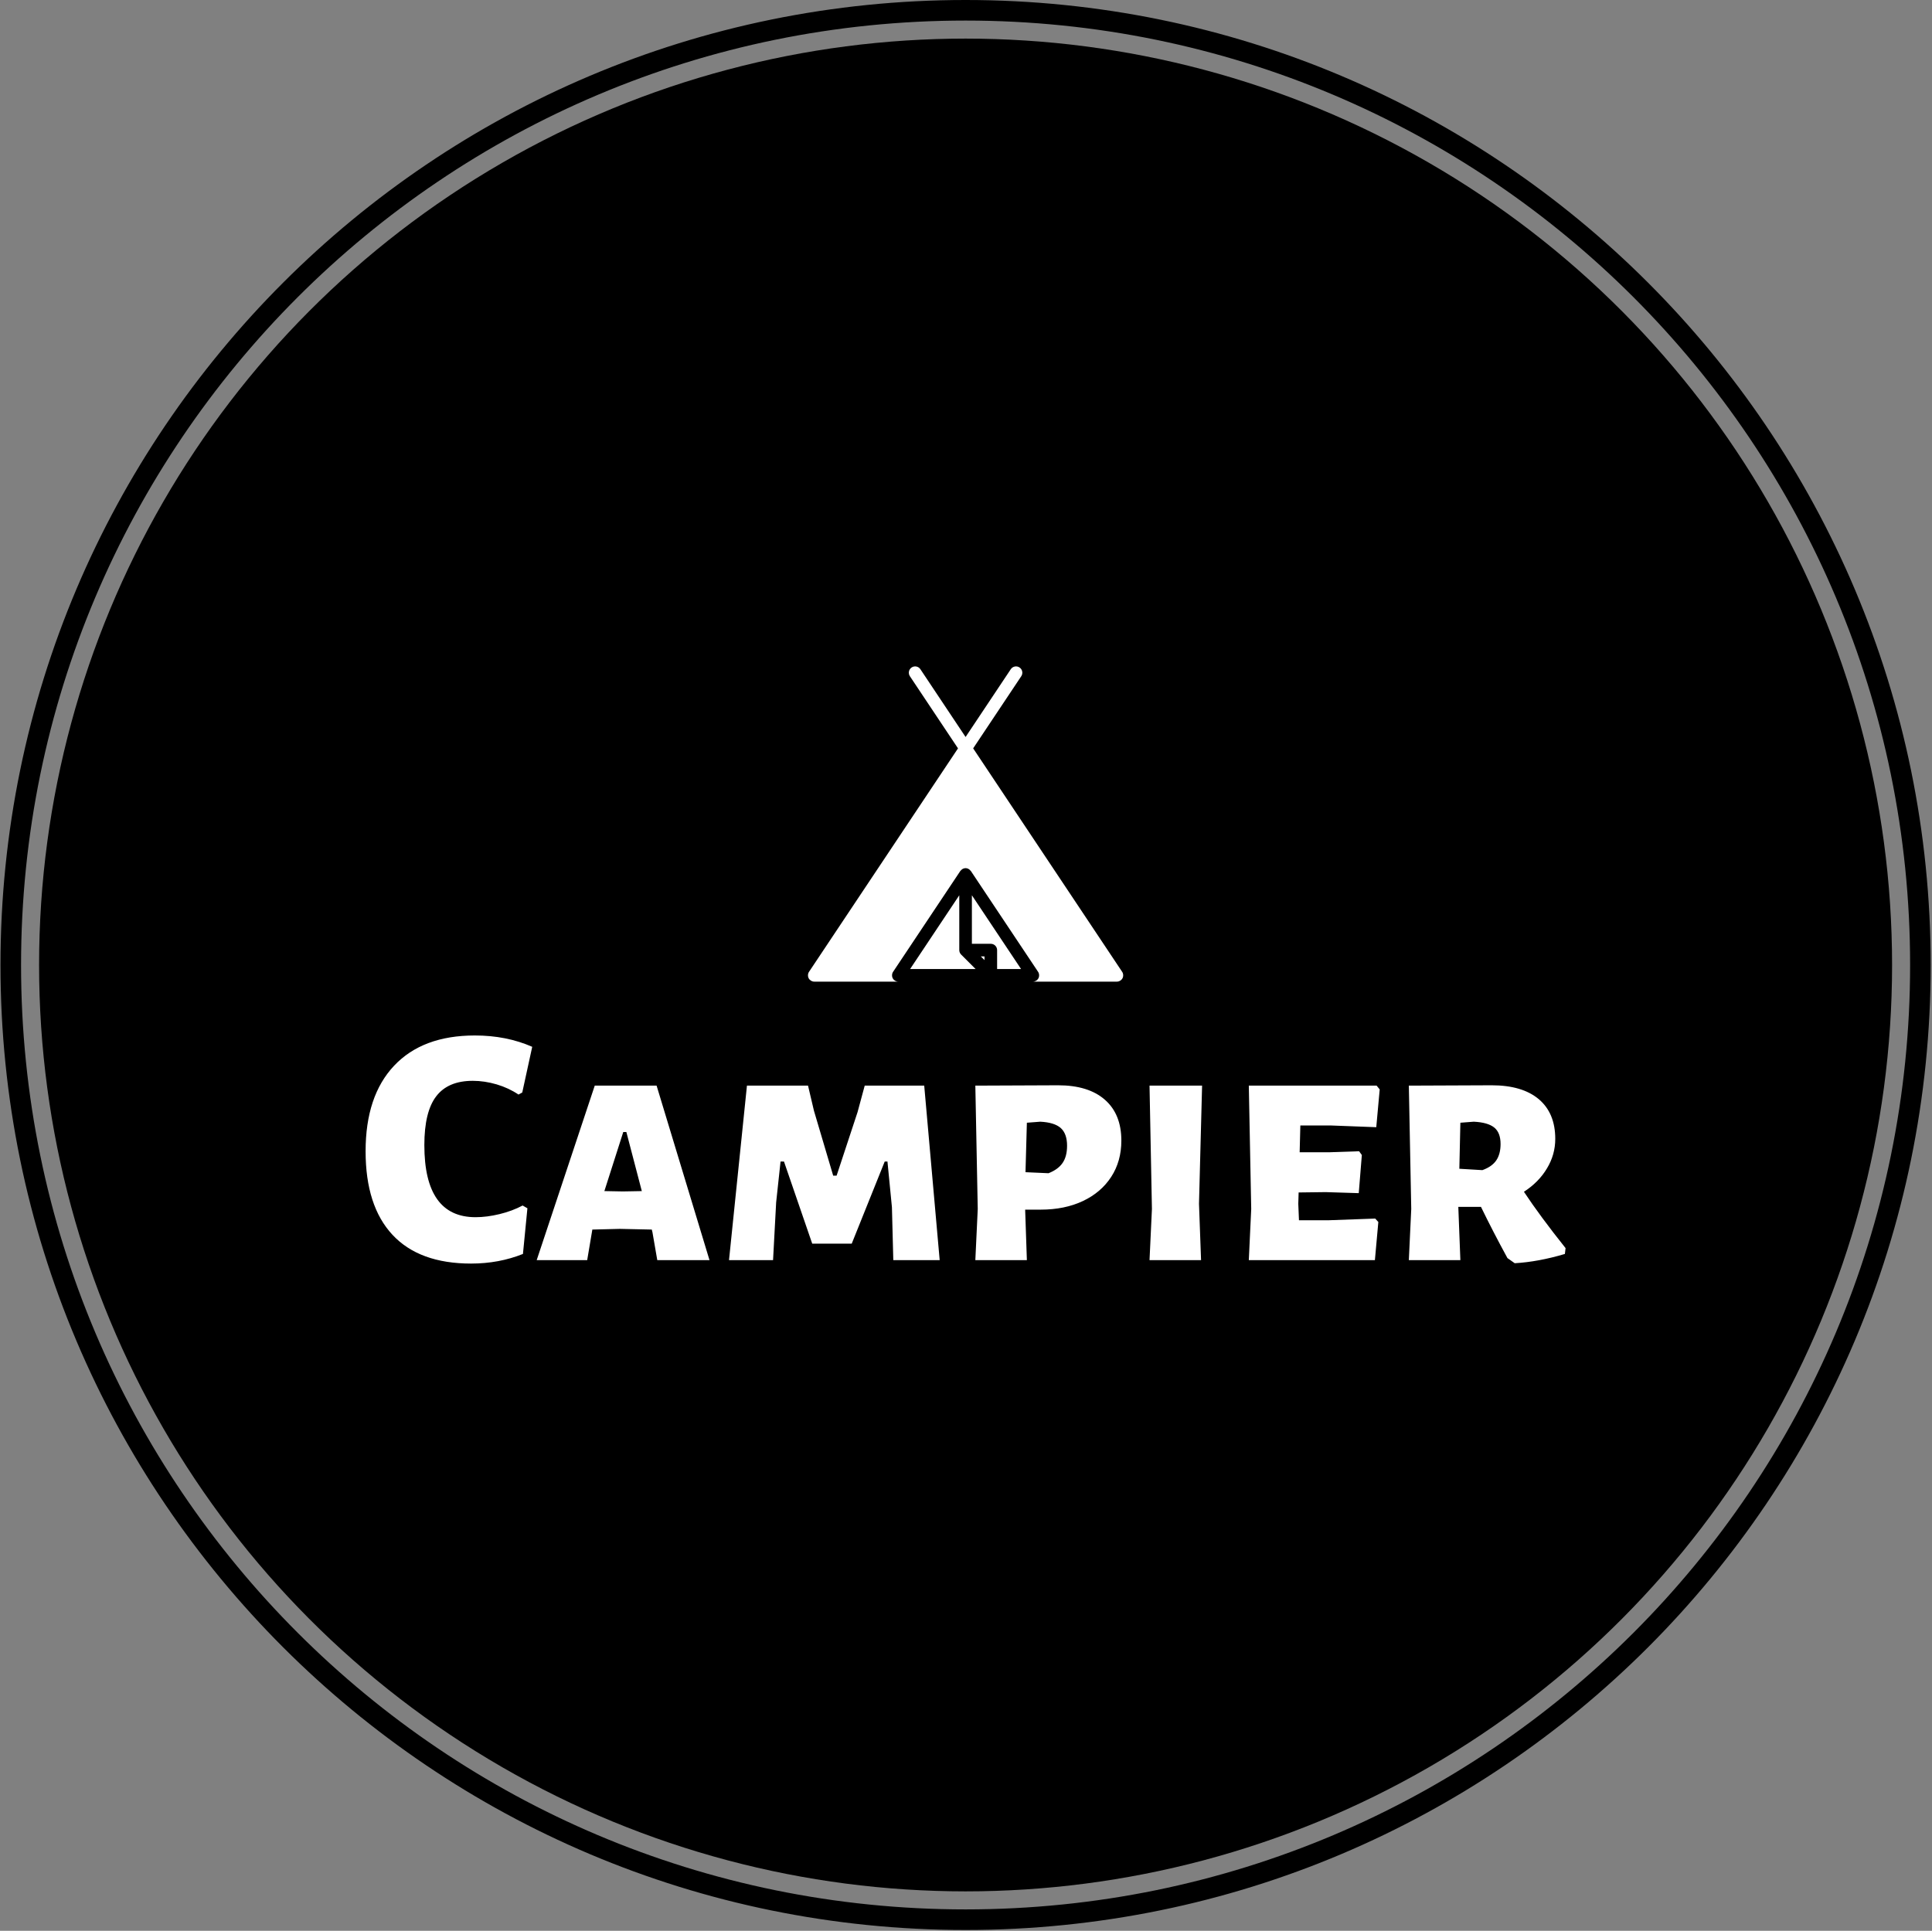 <svg xmlns="http://www.w3.org/2000/svg" version="1.1" xmlns:xlink="http://www.w3.org/1999/xlink" xmlns:svgjs="http://svgjs.dev/svgjs" width="2000" height="1999" viewBox="0 0 2000 1999"><rect x="0" y="0" width="2000" height="1999" fill="#808080" stroke="none"/><g transform="matrix(1,0,0,1,-0.431,-0.431)"><svg viewBox="0 0 343 343" data-background-color="#ea3c12" preserveAspectRatio="xMidYMid meet" height="1999" width="2000" xmlns="http://www.w3.org/2000/svg" xmlns:xlink="http://www.w3.org/1999/xlink"><g id="tight-bounds" transform="matrix(1,0,0,1,0.074,0.074)"><svg viewBox="0 0 342.852 342.852" height="342.852" width="342.852"><g><svg></svg></g><g><svg viewBox="0 0 342.852 342.852" height="342.852" width="342.852"><g><path d="M0 171.426c0-94.676 76.75-171.426 171.426-171.426 94.676 0 171.426 76.75 171.426 171.426 0 94.676-76.75 171.426-171.426 171.426-94.676 0-171.426-76.75-171.426-171.426zM171.426 339.197c92.658 0 167.772-75.114 167.771-167.771 0-92.658-75.114-167.772-167.771-167.772-92.658 0-167.772 75.114-167.772 167.772 0 92.658 75.114 167.772 167.772 167.771z" data-fill-palette-color="tertiary" fill="#000000" stroke="transparent"></path><ellipse rx="164.569" ry="164.569" cx="171.426" cy="171.426" fill="#000000" stroke="transparent" stroke-width="0" fill-opacity="1" data-fill-palette-color="tertiary"></ellipse></g><g transform="matrix(1,0,0,1,64.847,118.383)"><svg viewBox="0 0 213.158 106.085" height="106.085" width="213.158"><g><svg viewBox="0 0 213.158 106.085" height="106.085" width="213.158"><g><svg viewBox="0 0 213.158 106.085" height="106.085" width="213.158"><g transform="matrix(1,0,0,1,0,65.565)"><svg viewBox="0 0 213.158 40.52" height="40.52" width="213.158"><g id="textblocktransform"><svg viewBox="0 0 213.158 40.52" height="40.52" width="213.158" id="textblock"><g><svg viewBox="0 0 213.158 40.52" height="40.52" width="213.158"><g transform="matrix(1,0,0,1,0,0)"><svg width="213.158" viewBox="1.2 -32.7 174.64 33.2" height="40.52" data-palette-color="#ea3c12"><path d="M17.1-32.7Q21.7-32.7 25.45-31.05L25.45-31.05 24-24.4 23.45-24.1Q22.05-25.05 20.28-25.58 18.5-26.1 16.8-26.1L16.8-26.1Q13.2-26.1 11.48-23.85 9.75-21.6 9.75-16.75L9.75-16.75Q9.75-6.25 17.2-6.25L17.2-6.25Q18.85-6.25 20.7-6.7 22.55-7.15 24.05-7.95L24.05-7.95 24.75-7.55 24.1-0.9Q20.6 0.5 16.55 0.5L16.55 0.5Q9 0.5 5.1-3.7 1.2-7.9 1.2-15.85L1.2-15.85Q1.2-23.9 5.35-28.3 9.5-32.7 17.1-32.7L17.1-32.7ZM43.55-25.4L51.25 0 43.65 0 42.95-4.05 42.85-4.45 38.2-4.55 34.2-4.45 33.45 0 26.1 0 34.55-25.4 43.55-25.4ZM38.65-10L41.4-10.05 39.15-18.65 38.7-18.65 35.95-10.05 38.65-10ZM82.5-25.4L84.75 0 78 0 77.8-7.7 77.15-14.35 76.75-14.35 71.95-2.4 66.2-2.4 62.09-14.35 61.59-14.35 60.95-8.4 60.5 0 54.09 0 56.7-25.4 65.59-25.4 66.45-21.75 69.25-12.3 69.75-12.3 72.8-21.55 73.84-25.4 82.5-25.4ZM101.99-25.45Q106.39-25.45 108.79-23.35 111.19-21.25 111.19-17.4L111.19-17.4Q111.19-14.4 109.72-12.13 108.24-9.85 105.59-8.6 102.94-7.35 99.44-7.35L99.44-7.35 97.19-7.35 97.44 0 89.94 0 90.29-7.45 89.94-25.4 101.99-25.45ZM100.59-12.65Q101.99-13.2 102.64-14.15 103.29-15.1 103.29-16.65L103.29-16.65Q103.29-18.4 102.37-19.23 101.44-20.05 99.39-20.15L99.39-20.15 97.44-20 97.24-12.8 100.59-12.65ZM122.94-25.4L122.49-8.2 122.79 0 115.29 0 115.64-7.45 115.29-25.4 122.94-25.4ZM141.24-5.8L148.14-6.05 148.59-5.55 148.09 0 129.74 0 130.09-7.45 129.74-25.4 148.34-25.4 148.79-24.85 148.29-19.35 141.69-19.6 137.24-19.6 137.14-15.7 141.44-15.7 145.79-15.85 146.19-15.3 145.74-9.75 140.94-9.9 136.99-9.85 136.94-8.2 137.04-5.8 141.24-5.8ZM169.78-9.95Q172.13-6.4 175.84-1.75L175.84-1.75 175.74-0.9Q171.88 0.25 168.44 0.45L168.44 0.45 167.38-0.3Q165.28-4.15 163.53-7.75L163.53-7.75 160.23-7.75 160.53 0 153.03 0 153.38-7.45 153.03-25.4 165.09-25.45Q169.53-25.45 171.94-23.43 174.34-21.4 174.34-17.65L174.34-17.65Q174.34-15.35 173.13-13.35 171.94-11.35 169.78-9.95L169.78-9.95ZM166.38-16.9Q166.38-18.55 165.46-19.3 164.53-20.05 162.48-20.15L162.48-20.15 160.53-20 160.38-13.3 163.73-13.1Q165.13-13.6 165.76-14.53 166.38-15.45 166.38-16.9L166.38-16.9Z" opacity="1" transform="matrix(1,0,0,1,0,0)" fill="#ffffff" class="wordmark-text-0" data-fill-palette-color="quaternary" id="text-0"></path></svg></g></svg></g></svg></g></svg></g><g transform="matrix(1,0,0,1,78.58,0)"><svg viewBox="0 0 55.998 55.999" height="55.999" width="55.998"><g><svg xmlns:x="http://ns.adobe.com/Extensibility/1.0/" xmlns:i="http://ns.adobe.com/AdobeIllustrator/10.0/" xmlns:graph="http://ns.adobe.com/Graphs/1.0/" xmlns="http://www.w3.org/2000/svg" xmlns:xlink="http://www.w3.org/1999/xlink" version="1.1" x="0" y="0" viewBox="7 6.999 50 50.001" enable-background="new 0 0 64 64" xml:space="preserve" height="55.999" width="55.998" class="icon-icon-0" data-fill-palette-color="quaternary" id="icon-0"><g fill="#ea3c12" data-fill-palette-color="quaternary"><g fill="#ea3c12" data-fill-palette-color="quaternary"><path d="M31.078 52.385C31.027 52.265 31 52.134 31 52v-8.697L23.202 55h10.384l-2.292-2.292C31.202 52.616 31.128 52.507 31.078 52.385z" fill="#ffffff" data-fill-palette-color="quaternary"></path><path d="M56.832 55.445L33.202 20l7.63-11.445c0.307-0.459 0.183-1.081-0.277-1.387-0.461-0.308-1.082-0.182-1.387 0.277L32 18.197 24.832 7.445c-0.307-0.459-0.927-0.585-1.387-0.277-0.459 0.306-0.583 0.927-0.277 1.387L30.798 20 7.168 55.445c-0.205 0.307-0.224 0.701-0.05 1.026C7.292 56.797 7.631 57 8 57h13.333c-0.369 0-0.708-0.203-0.882-0.528-0.174-0.325-0.155-0.72 0.05-1.026l10.667-16c0.013-0.02 0.038-0.026 0.052-0.045C31.403 39.163 31.677 39 32 39s0.597 0.163 0.78 0.4c0.015 0.019 0.039 0.025 0.052 0.045l10.667 16c0.204 0.307 0.224 0.701 0.05 1.026S43.036 57 42.667 57H56c0.369 0 0.708-0.203 0.882-0.528S57.036 55.752 56.832 55.445z" fill="#ffffff" data-fill-palette-color="quaternary"></path><path d="M33 51h3c0.553 0 1 0.447 1 1v3h3.799L33 43.303V51z" fill="#ffffff" data-fill-palette-color="quaternary"></path><polygon points="35,53.586 35,53 34.414,53   " fill="#ffffff" data-fill-palette-color="quaternary"></polygon></g></g></svg><g></g></g></svg></g><g></g></svg></g></svg></g></svg></g></svg></g><defs></defs></svg><rect width="342.852" height="342.852" fill="none" stroke="none" visibility="hidden"></rect></g></svg></g></svg>